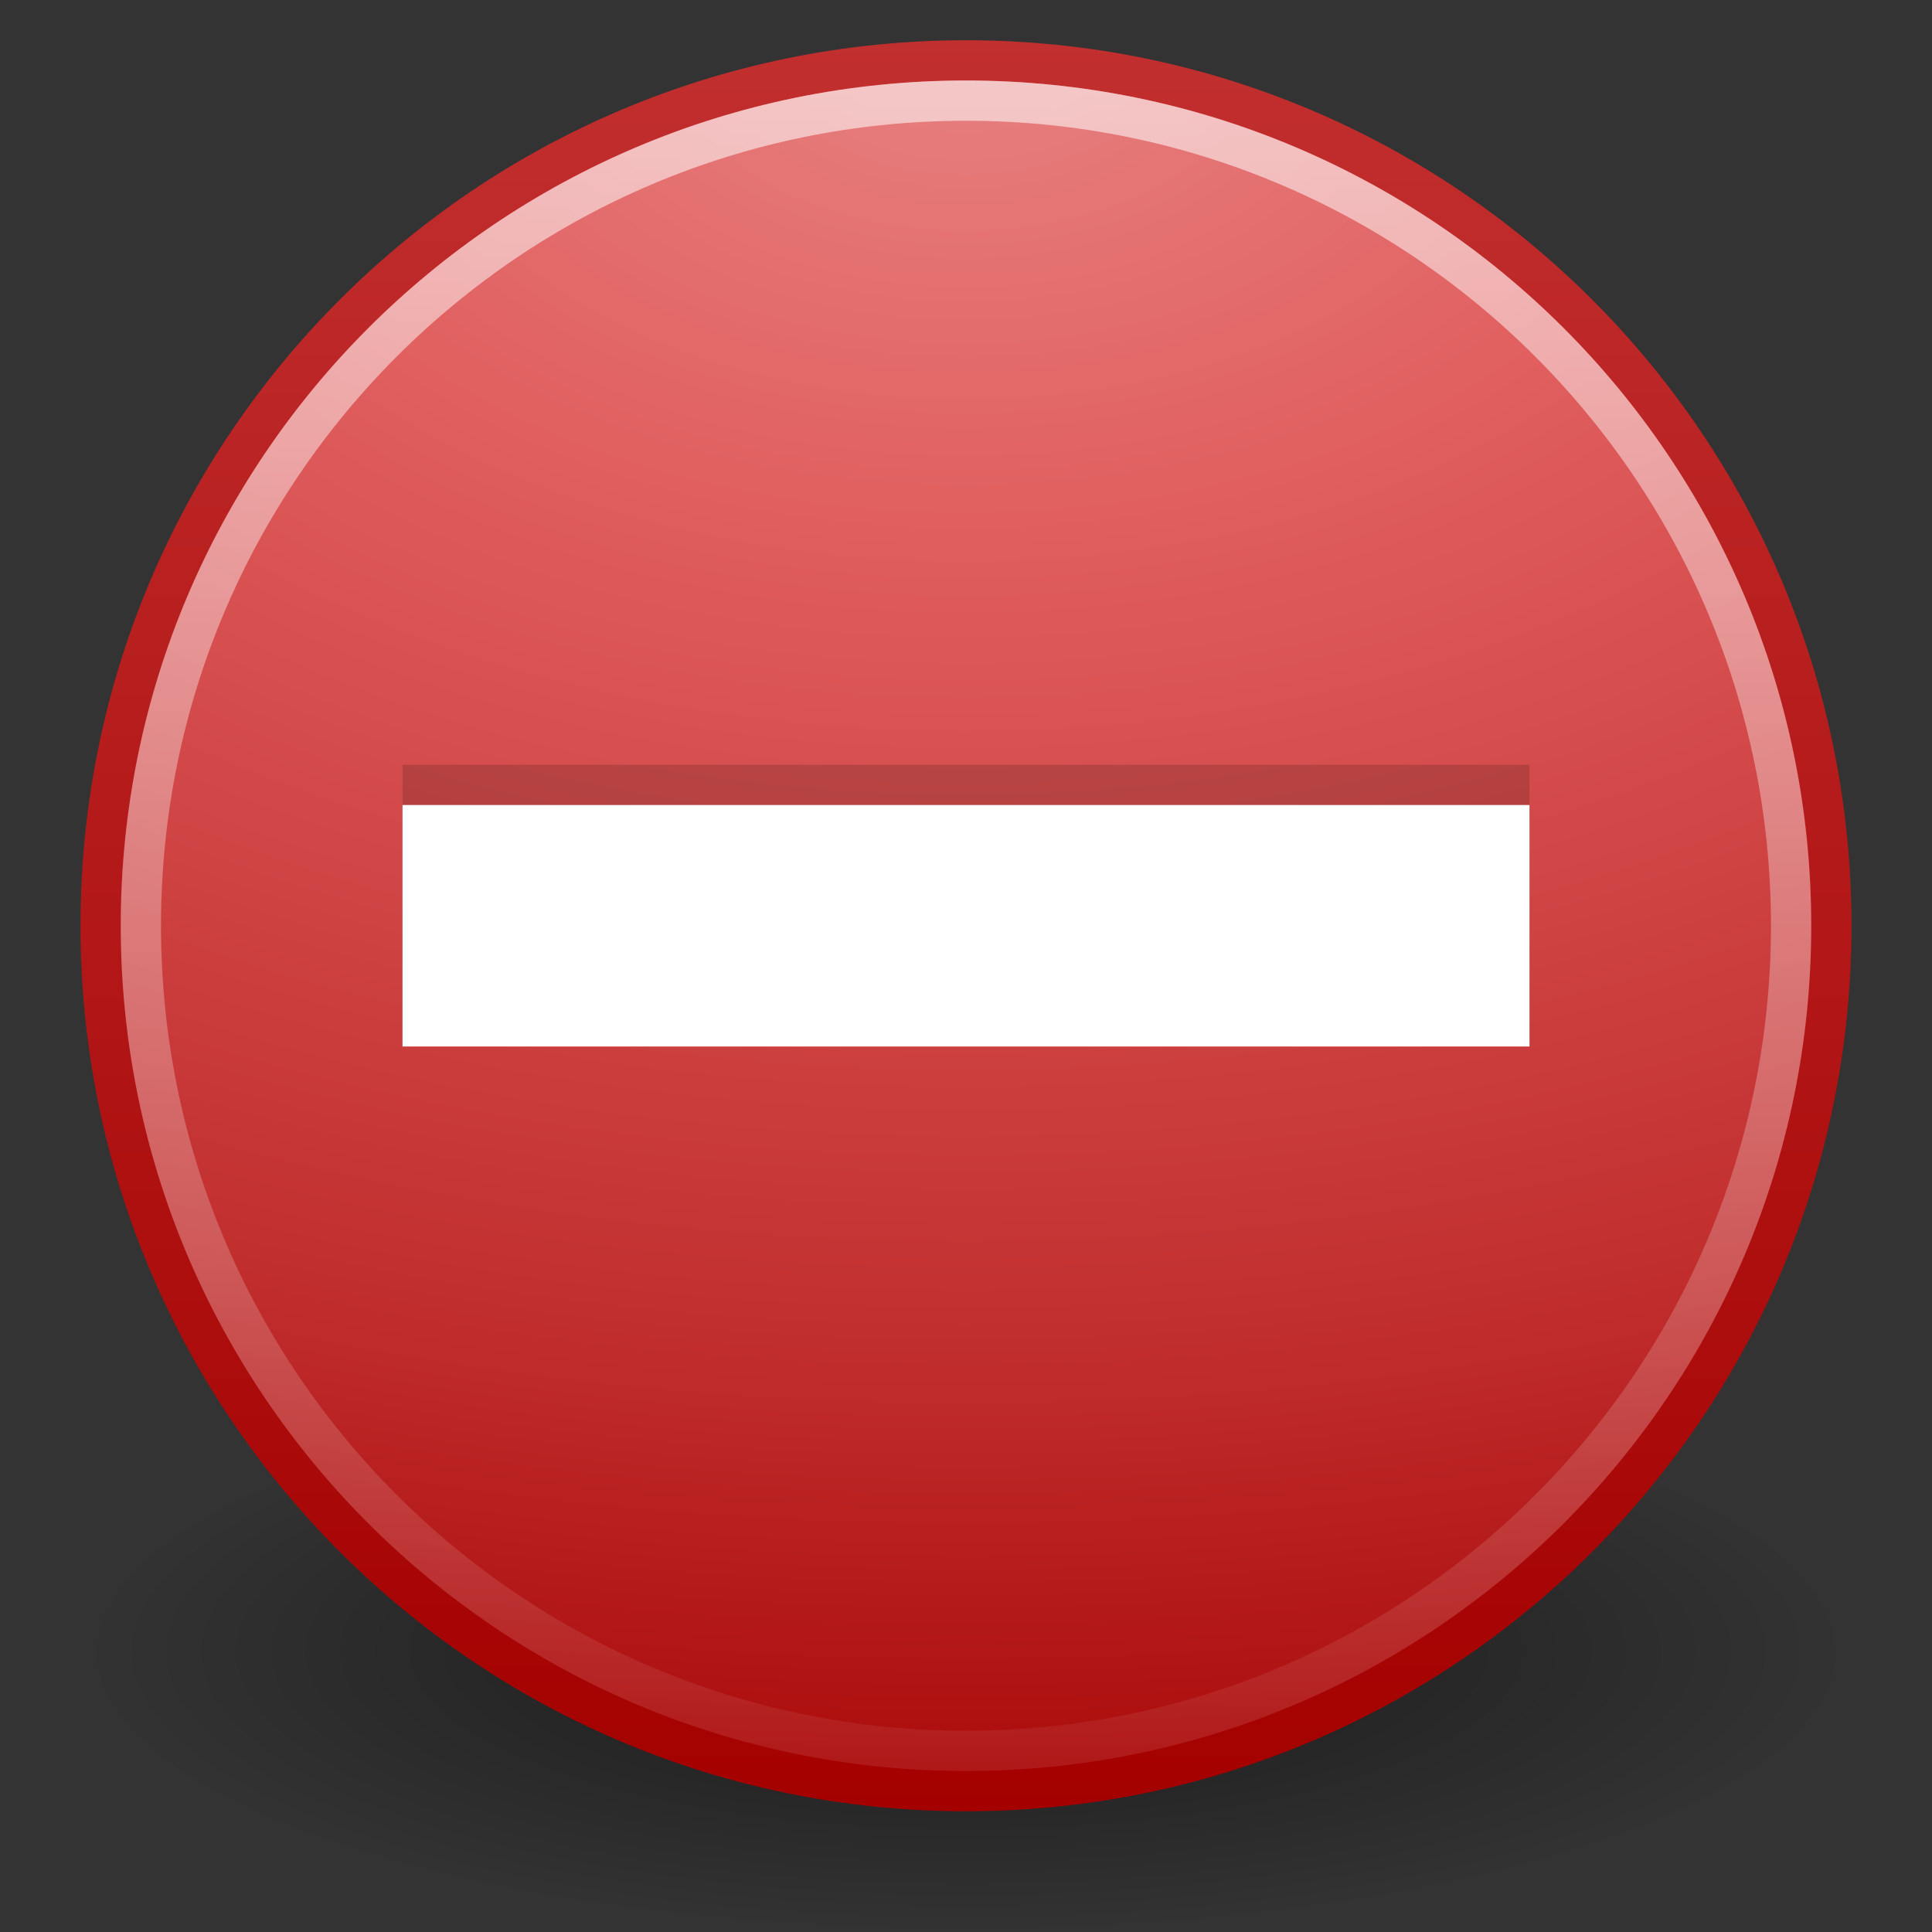 <?xml version="1.0" encoding="UTF-8" standalone="no"?><!-- Created with Inkscape (http://www.inkscape.org/) --><svg xmlns:rdf="http://www.w3.org/1999/02/22-rdf-syntax-ns#" xmlns="http://www.w3.org/2000/svg" height="48px" width="48px" version="1.1" xmlns:cc="http://creativecommons.org/ns#" xmlns:xlink="http://www.w3.org/1999/xlink" xmlns:dc="http://purl.org/dc/elements/1.1/"><rect width="100%" height="100%" fill="#333333" stroke="none"/><defs><linearGradient id="linearGradient2704" y2="7.107" gradientUnits="userSpaceOnUse" y1="-13.445" gradientTransform="matrix(2.344,0,0,2.344,-121.799,31.229)" x2="62.609" x1="62.746"><stop stop-color="#FFF" offset="0"/><stop stop-color="#FFF" stop-opacity="0" offset="1"/></linearGradient><linearGradient id="linearGradient3927" y2="3.885" gradientUnits="userSpaceOnUse" y1="44.788" gradientTransform="matrix(1.081,0,0,1.081,-1.508,-3.351)" x2="15.047" x1="15.047"><stop stop-color="#a40000" offset="0"/><stop stop-color="#c22f2f" offset="1"/></linearGradient><radialGradient id="radialGradient2707" gradientUnits="userSpaceOnUse" cy="-5.713" cx="62.202" gradientTransform="matrix(-7.566,-6.219707e-7,3.9644633e-7,-4.823,494.609,-26.555)" r="9.755"><stop stop-color="#e78181" offset="0"/><stop stop-color="#e15f5f" offset="0.253"/><stop stop-color="#c22f2f" offset="0.683"/><stop stop-color="#a40000" offset="1"/></radialGradient><radialGradient id="radialGradient3080" gradientUnits="userSpaceOnUse" cy="73.616" cx="6.703" gradientTransform="scale(1.902,0.526)" r="7.228"><stop stop-color="#000" offset="0"/><stop stop-color="#000" stop-opacity="0" offset="1"/></radialGradient></defs><path opacity="0.5" style="marker-end:none;marker-start:none;marker-mid:none;" d="M26.5,38.7a13.75,3.8,0,1,1,-27.5,0,13.75,3.8,0,1,1,27.5,0z" fill-rule="nonzero" transform="matrix(1.6,0,0,1.842,3.6,-30.289)" fill="url(#radialGradient3080)"/><path d="M45.5,22.999c0,11.875-9.627,21.501-21.5,21.501-11.874,0-21.5-9.626-21.5-21.501,0-11.874,9.626-21.499,21.5-21.499,11.873,0,21.5,9.625,21.5,21.499z" fill-rule="nonzero" stroke="url(#linearGradient3927)" stroke-miterlimit="4" stroke-dasharray="none" stroke-width="1" fill="url(#radialGradient2707)"/><path opacity="0.6" d="M44.499,22.999c0,11.322-9.179,20.501-20.499,20.501-11.322,0-20.5-9.179-20.5-20.501,0-11.321,9.178-20.499,20.5-20.499,11.32,0,20.499,9.178,20.499,20.499z" stroke="url(#linearGradient2704)" stroke-miterlimit="4" stroke-dasharray="none" stroke-width="1" fill="none"/><path opacity="0.15" style="text-align:start;" fill="#000" d="M10,24h28v-5h-28v5z"/><path style="text-align:start;" fill="#FFF" d="M10,26h28v-6h-28v6z"/></svg>